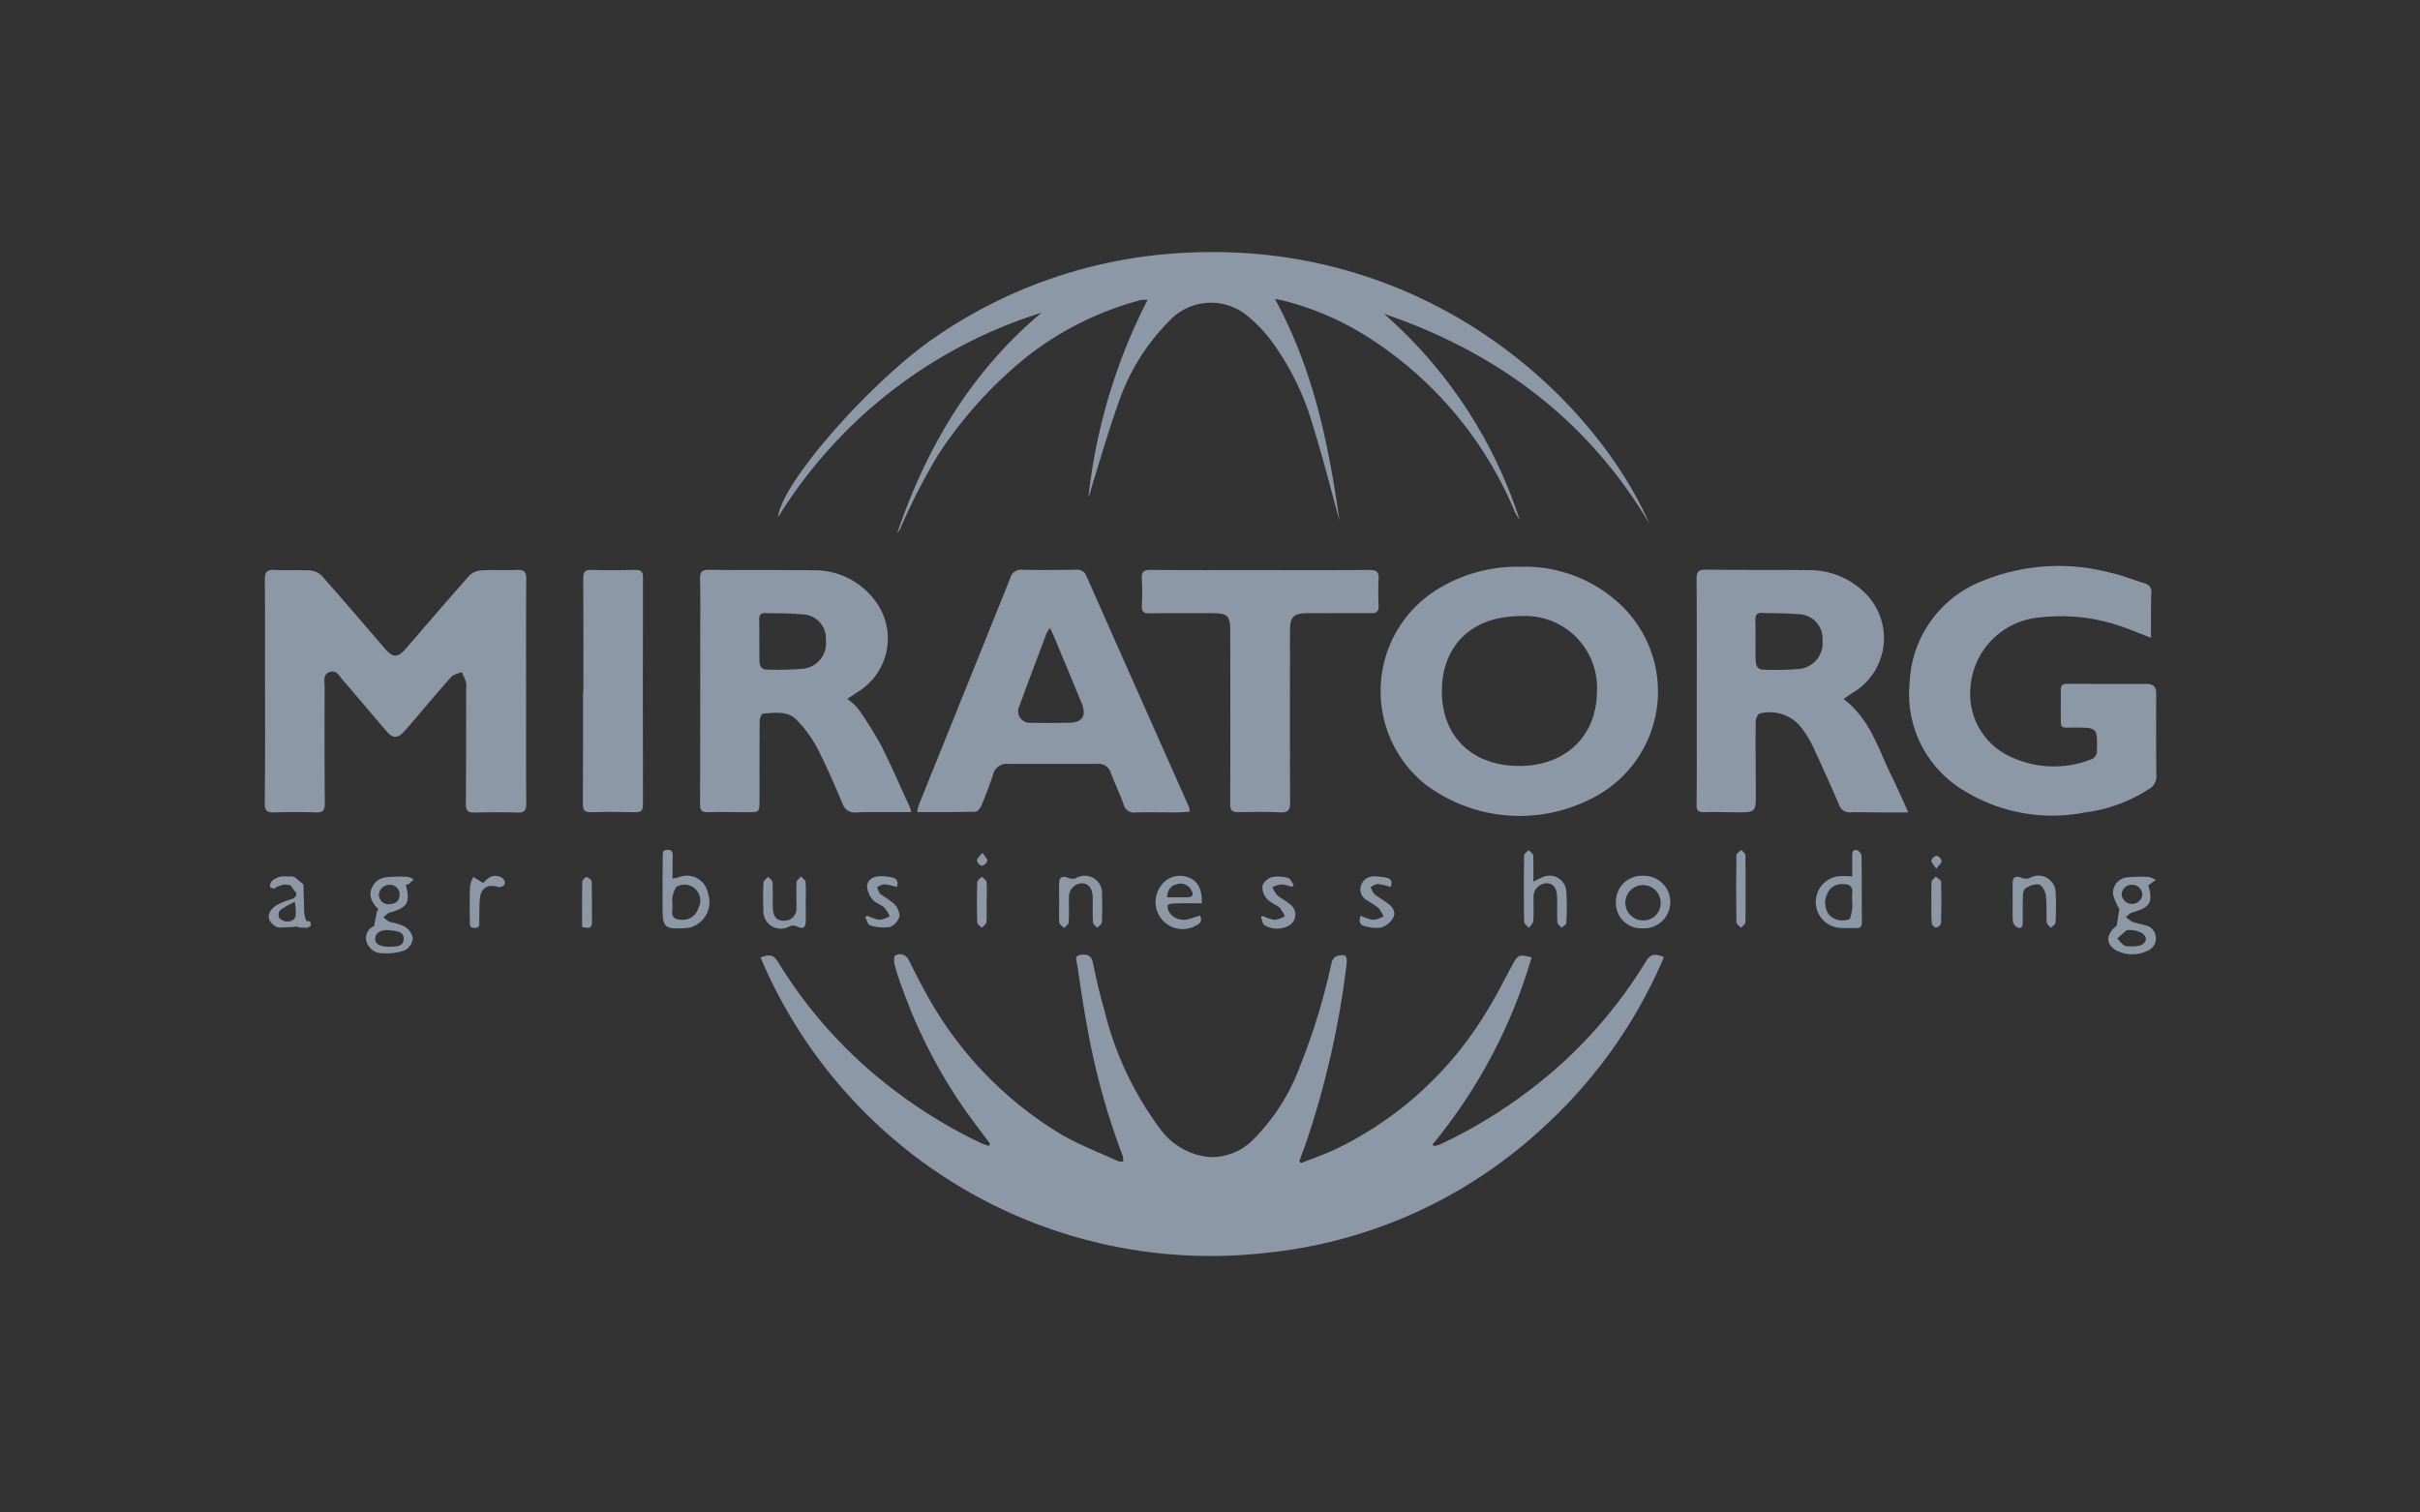<svg id="Компонент_296_2" data-name="Компонент 296 – 2" xmlns="http://www.w3.org/2000/svg" width="192" height="120" viewBox="0 0 192 120">
  <rect x="0" y="0" width="192" height="120" fill="#333333" stroke="none"/>
  <rect id="Прямоугольник_42" data-name="Прямоугольник 42" width="192" height="120" fill="#f4f5f7" opacity="0.004"/>
  <g id="miratorg" transform="translate(-65.1 -163.915)">
    <path id="Контур_4531" data-name="Контур 4531" d="M418.01,643.244c-.627-.853-1.279-1.681-1.894-2.546a40.96,40.96,0,0,1-5.1-9.87,18.384,18.384,0,0,1-.577-1.781c-.063-.238-.063-.69.038-.727a.748.748,0,0,1,1.066.326c.426.84.84,1.681,1.3,2.5a29.528,29.528,0,0,0,10.8,11.35c1.43.84,3.01,1.43,4.527,2.132a1.052,1.052,0,0,0,.4.025,1.733,1.733,0,0,0-.038-.451,56.214,56.214,0,0,1-2.809-10.184c-.314-1.655-.552-3.336-.8-5-.05-.288-.276-.69.3-.765.5-.063.815.05.941.627.263,1.242.539,2.483.9,3.712A26.024,26.024,0,0,0,431.455,642a5.467,5.467,0,0,0,3.938,2.3,4.619,4.619,0,0,0,3.461-1.354,16.11,16.11,0,0,0,3.75-5.869,50.325,50.325,0,0,0,2.5-8.2.794.794,0,0,1,.452-.539c.715-.163.828-.013.715.84a70.147,70.147,0,0,1-3.06,13.595c-.213.627-.439,1.242-.665,1.856.05.05.088.1.138.151.915-.364,1.844-.69,2.734-1.1a28.26,28.26,0,0,0,11.9-10.786c.79-1.254,1.455-2.583,2.157-3.888.4-.74.489-.8,1.5-.552a41.541,41.541,0,0,1-7.863,14.849c.038.038.063.088.1.125a2.551,2.551,0,0,0,.552-.151,39.486,39.486,0,0,0,9.607-6.4,37.01,37.01,0,0,0,6.672-8.1c.351-.577.715-.652,1.43-.339a38.8,38.8,0,0,1-9.82,13.733,37.868,37.868,0,0,1-21.772,9.732,38.773,38.773,0,0,1-40.082-23.44c.765-.288,1.053-.2,1.43.426a36.68,36.68,0,0,0,7.863,9.068,39.762,39.762,0,0,0,8.1,5.192c.226.113.477.176.715.276A1.26,1.26,0,0,0,418.01,643.244Z" transform="translate(-274.358 -388.585)" fill="#8d98a7"/>
    <path id="Контур_4532" data-name="Контур 4532" d="M431.794,188.729A37.811,37.811,0,0,0,410.9,204.945c.213-2.7,7.525-10.949,12.567-14.347a38.167,38.167,0,0,1,17.959-6.5c20.292-1.906,34.138,11.212,38.59,21.346-4.891-8.227-12.052-13.57-21.045-16.63a36.7,36.7,0,0,1,10.761,16.354,5.9,5.9,0,0,1-.364-.6,30.15,30.15,0,0,0-11.852-14.021,23.01,23.01,0,0,0-6.484-2.772c-.188-.05-.389-.075-.715-.138,3.048,5.581,4.264,11.526,5.117,17.583-.7-2.546-1.342-5.117-2.132-7.625a21.122,21.122,0,0,0-3.323-6.71A11.237,11.237,0,0,0,448.161,189a4.515,4.515,0,0,0-6.246.4,16.852,16.852,0,0,0-4.076,6.672c-.765,2.119-1.38,4.3-2.057,6.459a4.888,4.888,0,0,1-.263.828,45.08,45.08,0,0,1,4.691-15.652,2.966,2.966,0,0,0-.477,0,24.889,24.889,0,0,0-9.431,4.778,33.776,33.776,0,0,0-6.722,7.537,50.029,50.029,0,0,0-2.96,5.769,1.39,1.39,0,0,1-.263.4C422.676,199.4,426.213,193.407,431.794,188.729Z" transform="translate(-284.065)" fill="#8d98a7"/>
    <path id="Контур_4533" data-name="Контур 4533" d="M86.125,394.544c0-2.922.013-5.857-.013-8.779,0-.577.125-.828.765-.79.941.05,1.881-.013,2.822.038a1.471,1.471,0,0,1,.941.439c1.693,1.906,3.349,3.85,5,5.769.64.74,1.016.74,1.668-.013,1.668-1.931,3.323-3.863,5.017-5.769a1.461,1.461,0,0,1,.953-.426c.941-.063,1.881,0,2.822-.038.577-.025.765.151.752.74-.025,3.048-.013,6.1-.013,9.155,0,2.885-.013,5.769.013,8.654,0,.564-.176.727-.727.7-1.129-.038-2.257-.025-3.386,0-.514.013-.69-.163-.677-.69.025-3.048.013-6.1.025-9.155a1.672,1.672,0,0,0-.013-.5c-.088-.276-.226-.539-.339-.8-.288.125-.652.176-.84.389-1.028,1.154-2.019,2.333-3.022,3.512-.226.276-.464.539-.7.8-.514.564-.916.577-1.4,0-1.154-1.342-2.3-2.709-3.461-4.051-.276-.314-.489-.828-1.028-.665-.6.188-.426.74-.426,1.179-.013,3.1-.013,6.183.013,9.281,0,.514-.138.7-.665.69q-1.693-.056-3.386,0c-.539.013-.715-.163-.715-.715.038-2.985.025-5.97.025-8.955Z" transform="translate(0 -175.841)" fill="#8d98a7"/>
    <path id="Контур_4534" data-name="Контур 4534" d="M803.157,383a11.047,11.047,0,0,1,8.064,3.148,9.473,9.473,0,0,1-2.37,15.2,12.449,12.449,0,0,1-13.256-1.079,9.487,9.487,0,0,1,.615-15.263A12.016,12.016,0,0,1,803.157,383Zm-6.258,9.845c-.013,3.587,2.358,5.92,6.057,5.957s6.208-2.32,6.246-5.869a5.7,5.7,0,0,0-6.02-6.02C799.332,386.9,796.924,389.183,796.9,392.845Z" transform="translate(-617.403 -174.117)" fill="#8d98a7"/>
    <path id="Контур_4535" data-name="Контур 4535" d="M1145.663,388.328c-.891-.339-1.618-.652-2.358-.9a14.493,14.493,0,0,0-6.421-.715,6.009,6.009,0,0,0-5.556,5.731,5.448,5.448,0,0,0,3.236,5.343,8.039,8.039,0,0,0,6.283.213.709.709,0,0,0,.527-.74c.038-1.793.025-1.806-1.768-1.806-1.217,0-1.091.138-1.1-1.116-.012-.6.013-1.217,0-1.819-.012-.364.1-.539.5-.539,2.107.013,4.226.013,6.333.013.527,0,.74.251.74.778-.013,2.195-.013,4.39.012,6.584a1.14,1.14,0,0,1-.627,1,12.064,12.064,0,0,1-5.029,1.831,13.328,13.328,0,0,1-9.544-1.693,8.906,8.906,0,0,1-4.377-8.591,9.055,9.055,0,0,1,5.706-8.052,15.993,15.993,0,0,1,10.146-.7c.953.2,1.869.577,2.809.865a.673.673,0,0,1,.514.752C1145.65,385.932,1145.663,387.074,1145.663,388.328Z" transform="translate(-909.906 -173.814)" fill="#8d98a7"/>
    <path id="Контур_4536" data-name="Контур 4536" d="M373.171,395.146a4.581,4.581,0,0,1,.84.74,28.749,28.749,0,0,1,1.881,3.01c.8,1.58,1.5,3.223,2.245,4.828a4.155,4.155,0,0,1,.125.4h-1.217c-1.041,0-2.094-.013-3.135.025a.992.992,0,0,1-1.1-.677c-.64-1.5-1.279-3.01-2.032-4.452a9.366,9.366,0,0,0-1.655-2.245c-.715-.7-1.718-.527-2.634-.464-.1.013-.263.376-.263.589-.013,2.094-.013,4.176-.013,6.271,0,.966,0,.966-.991.966-1.028,0-2.044-.038-3.073,0-.489.013-.652-.138-.652-.64q.019-6.584.013-13.168c0-1.568.025-3.135-.013-4.7-.013-.527.125-.727.69-.727,2.734.038,5.481,0,8.215.038a5.979,5.979,0,0,1,4.841,2.232,4.965,4.965,0,0,1-1.179,7.387C373.785,394.745,373.509,394.921,373.171,395.146Zm-6.973-4.7h0c.013.564,0,1.129.013,1.693,0,.376.151.677.564.677a24.342,24.342,0,0,0,2.872-.063,2.031,2.031,0,0,0,1.831-2.283,1.9,1.9,0,0,0-1.931-2.032c-.953-.1-1.919-.075-2.872-.1-.351-.013-.489.151-.489.489C366.21,389.365,366.2,389.9,366.2,390.443Z" transform="translate(-240.856 -175.779)" fill="#8d98a7"/>
    <path id="Контур_4537" data-name="Контур 4537" d="M1003.558,395.055c2.145,1.63,2.784,4.051,3.85,6.2.439.878.815,1.768,1.292,2.809h-2.057c-.84,0-1.668-.038-2.508-.013a.866.866,0,0,1-.941-.627c-.665-1.53-1.354-3.06-2.057-4.578a8.082,8.082,0,0,0-.8-1.342,3.185,3.185,0,0,0-3.424-1.292c-.163.05-.326.4-.326.615-.013,1.881,0,3.762.013,5.644,0,1.58,0,1.593-1.593,1.58-.84,0-1.668-.038-2.508-.013-.477.013-.615-.15-.6-.615.025-2.157.013-4.3.013-6.459,0-3.8.013-7.613-.013-11.413,0-.552.125-.765.727-.753,2.721.038,5.43.013,8.152.038a6.28,6.28,0,0,1,4.427,1.756,5.029,5.029,0,0,1-.9,7.964C1004.072,394.7,1003.859,394.867,1003.558,395.055Zm-6.986-4.678h0c.013.539,0,1.091.013,1.63.013.389.15.727.6.727a22.53,22.53,0,0,0,2.759-.05,2.058,2.058,0,0,0,1.944-2.27,1.931,1.931,0,0,0-1.969-2.082c-.928-.088-1.881-.063-2.822-.1-.426-.025-.552.188-.539.577C996.585,389.324,996.573,389.851,996.573,390.377Z" transform="translate(-792.194 -175.688)" fill="#8d98a7"/>
    <path id="Контур_4538" data-name="Контур 4538" d="M520.547,404.084c-.364.025-.69.063-1.016.063-1.1,0-2.22-.025-3.323,0a.822.822,0,0,1-.928-.627c-.3-.84-.69-1.655-1.016-2.5a1.011,1.011,0,0,0-1.041-.727h-7.149a1.1,1.1,0,0,0-1.154.853c-.276.828-.589,1.655-.928,2.458-.088.2-.3.489-.464.489-1.518.038-3.035.025-4.628.025a4.344,4.344,0,0,1,.1-.5q3.649-9.03,7.287-18.072a.876.876,0,0,1,.966-.652c1.417.038,2.847.013,4.264,0a.737.737,0,0,1,.79.464q4.063,9.162,8.139,18.323C520.484,403.808,520.5,403.908,520.547,404.084Zm-11.112-14.573a3.142,3.142,0,0,0-.263.4c-.727,1.931-1.467,3.863-2.17,5.807a.918.918,0,0,0,.928,1.317c1,.025,2.007.013,3,0,1.066-.013,1.43-.552,1.016-1.543-.665-1.643-1.354-3.273-2.032-4.916C509.786,390.263,509.635,389.95,509.435,389.511Z" transform="translate(-361.029 -175.775)" fill="#8d98a7"/>
    <path id="Контур_4539" data-name="Контур 4539" d="M650.383,385.013c2.885,0,5.769.013,8.641-.013.539,0,.752.138.727.7a20.1,20.1,0,0,0,0,2.132c.025.477-.176.615-.627.6-1.605-.013-3.211,0-4.828,0-1.354,0-1.58.226-1.58,1.543,0,4.49-.013,8.98.013,13.469,0,.589-.138.815-.765.79-1.1-.05-2.22-.038-3.323-.013-.527.013-.665-.163-.665-.677.013-4.578.013-9.143,0-13.72,0-1.179-.213-1.392-1.38-1.392-1.668,0-3.336-.013-5.017.013-.451,0-.64-.125-.615-.6a20.164,20.164,0,0,0,0-2.132c-.038-.539.125-.715.69-.715,2.922.025,5.832.013,8.729.013Z" transform="translate(-485.272 -175.866)" fill="#8d98a7"/>
    <path id="Контур_4540" data-name="Контур 4540" d="M287.438,394.617c0-2.985.013-5.97-.013-8.955,0-.5.125-.7.665-.677,1.141.038,2.3.025,3.449,0,.452-.013.627.1.627.589q-.019,9.011,0,18.035c0,.464-.15.615-.615.6-1.166-.025-2.333-.038-3.512,0-.5.013-.64-.163-.64-.64q.019-4.477.013-8.955Z" transform="translate(-176.054 -175.852)" fill="#8d98a7"/>
    <path id="Контур_4541" data-name="Контур 4541" d="M153.306,579.708c.4,1.354.138,1.793-1.254,2.17-.188.05-.339.238-.514.364a1.919,1.919,0,0,0,.514.389,5.366,5.366,0,0,1,1.129.339,1.451,1.451,0,0,1,.69.9,1.225,1.225,0,0,1-.577.978,4.1,4.1,0,0,1-1.743.263,1.3,1.3,0,0,1-1.367-.978,1.023,1.023,0,0,1,.615-1.179c.1-.514.176-.89.251-1.279.038.013.075.013.113.025a.094.094,0,0,0-.013-.063c-.514-.527-.865-1.116-.464-1.844s1.1-.74,1.806-.753a8.92,8.92,0,0,1,1,.013,1.473,1.473,0,0,1,.451.213c-.138.113-.263.238-.4.351C153.456,579.657,153.394,579.67,153.306,579.708Zm-1.2,4.891c.364-.05,1,.05,1.041-.589s-.589-.652-1.041-.715c-.715-.1-1.2.176-1.217.64C150.86,584.373,151.236,584.6,152.1,584.6Zm-.05-4.916a.849.849,0,0,0-.878.778.758.758,0,0,0,.865.753c.489-.025.79-.276.778-.778A.749.749,0,0,0,152.052,579.682Z" transform="translate(-56.019 -345.566)" fill="#8d98a7"/>
    <path id="Контур_4542" data-name="Контур 4542" d="M1255.606,579.721c.389,1.367.138,1.768-1.254,2.145-.2.05-.351.238-.527.364a2.407,2.407,0,0,0,.514.389c.326.125.69.176,1.028.276a1.039,1.039,0,0,1,.84.966,1.06,1.06,0,0,1-.715,1.079,2.754,2.754,0,0,1-2.37-.025c-.928-.451-.89-1.342-.025-1.982l.213-1.317a4.759,4.759,0,0,1-.489-1.129,1.233,1.233,0,0,1,1.254-1.4,9.331,9.331,0,0,1,1.568-.025,1.749,1.749,0,0,1,.552.238c-.15.113-.3.213-.451.326A.558.558,0,0,1,1255.606,579.721Zm-1.3,3.549c-.238.013-.364-.025-.439.038-.251.2-.489.426-.727.64.226.2.426.539.677.589a2.853,2.853,0,0,0,1.217-.063.68.68,0,0,0,.389-.477.658.658,0,0,0-.351-.5A2.433,2.433,0,0,0,1254.3,583.271Zm.828-2.809a.8.8,0,0,0-.8-.778.785.785,0,0,0-.84.79.827.827,0,0,0,1.643-.013Z" transform="translate(-1020.062 -345.568)" fill="#8d98a7"/>
    <path id="Контур_4543" data-name="Контур 4543" d="M338.59,564.367a3.731,3.731,0,0,0,.477-.088,1.7,1.7,0,0,1,2.345,1.3,2.081,2.081,0,0,1-1.43,2.671,3.225,3.225,0,0,1-.5.063c-1.518.075-1.681-.088-1.681-1.58,0-1.354,0-2.721.013-4.076,0-.276-.038-.564.389-.564s.4.263.4.552C338.59,563.213,338.59,563.765,338.59,564.367Zm-.013,1.982a3.349,3.349,0,0,1,0,.5c-.1.627.238.8.79.79a1.249,1.249,0,0,0,1.267-.916,1.256,1.256,0,0,0-1.643-1.743c-.213.088-.314.514-.4.8A2.116,2.116,0,0,0,338.578,566.349Z" transform="translate(-220.133 -330.753)" fill="#8d98a7"/>
    <path id="Контур_4544" data-name="Контур 4544" d="M1070.275,564.266v-1.618c0-.276.038-.552.389-.464a.621.621,0,0,1,.351.451c.025,1.756.013,3.512.025,5.267,0,.364-.151.477-.489.464-.4-.013-.79.013-1.191-.013a2.058,2.058,0,0,1,.163-4.114C1069.71,564.229,1069.911,564.254,1070.275,564.266Zm0,2.057a6.343,6.343,0,0,1,0-.69c.075-.6-.238-.765-.765-.753a1.222,1.222,0,0,0-1.229.79,1.582,1.582,0,0,0,.176,1.656,1.485,1.485,0,0,0,1.568.339c.151-.038.188-.577.263-.9C1070.3,566.611,1070.275,566.461,1070.275,566.323Z" transform="translate(-858.221 -330.815)" fill="#8d98a7"/>
    <path id="Контур_4545" data-name="Контур 4545" d="M883.409,564.7c.326-.151.5-.251.69-.326a1.326,1.326,0,0,1,1.919,1.066,19.323,19.323,0,0,1,0,2.558c0,.125-.238.238-.376.364-.113-.138-.313-.263-.326-.4-.038-.665-.013-1.329-.025-2.007-.012-.727-.3-1.116-.815-1.116a1.056,1.056,0,0,0-1.053,1.129c-.012.627.025,1.254-.025,1.881-.013.176-.226.351-.351.527-.125-.163-.376-.326-.376-.489-.025-1.756-.025-3.512,0-5.255,0-.151.238-.288.364-.426.125.15.351.288.364.439C883.421,563.279,883.409,563.918,883.409,564.7Z" transform="translate(-696.651 -330.843)" fill="#8d98a7"/>
    <path id="Контур_4546" data-name="Контур 4546" d="M943.016,582.663a2.011,2.011,0,0,1-2.12-2.132,2.057,2.057,0,0,1,2.17-2.032,2.084,2.084,0,1,1-.05,4.164Zm1.43-2.057a1.4,1.4,0,1,0-1.4,1.43A1.356,1.356,0,0,0,944.445,580.606Z" transform="translate(-747.592 -345.098)" fill="#8d98a7"/>
    <path id="Контур_4547" data-name="Контур 4547" d="M653.748,580.731c-.752,0-1.48-.013-2.207.013-.176,0-.464.063-.489.138a.822.822,0,0,0,.125.564,1.351,1.351,0,0,0,1.543.527,8.085,8.085,0,0,0,.89-.276c.2.414.025.64-.326.8a2.144,2.144,0,0,1-2.922-2.922,1.858,1.858,0,0,1,2.17-.953C653.372,578.837,653.8,579.552,653.748,580.731ZM651,580.254h1.593c.489,0,.514-.251.314-.589a.948.948,0,0,0-1.116-.452C651.315,579.313,651.039,579.615,651,580.254Z" transform="translate(-493.303 -345.147)" fill="#8d98a7"/>
    <path id="Контур_4548" data-name="Контур 4548" d="M1191.856,580.662c0-.5-.013-1,0-1.505.012-.477.263-.6.69-.426a.908.908,0,0,0,.627.038,1.375,1.375,0,0,1,2.094,1.229,20.213,20.213,0,0,1-.013,2.308c-.013.138-.251.276-.376.4-.113-.151-.326-.3-.326-.451-.038-.7.025-1.43-.063-2.12-.038-.314-.288-.79-.539-.865a1.628,1.628,0,0,0-1.053.288c-.151.075-.226.389-.226.6-.025.69-.013,1.38-.013,2.069,0,.276-.038.564-.389.464a.665.665,0,0,1-.389-.464c-.05-.527-.025-1.053-.025-1.568Z" transform="translate(-967.073 -345.179)" fill="#8d98a7"/>
    <path id="Контур_4549" data-name="Контур 4549" d="M404.8,580.919c0,.527.013,1.041,0,1.568-.013.489-.251.6-.677.389a.77.77,0,0,0-.577-.038,1.384,1.384,0,0,1-2.107-1.279,21.351,21.351,0,0,1,.013-2.195c.013-.151.238-.288.364-.439.125.151.339.288.351.452.038.665,0,1.342.025,2.007.013.715.326,1.053.89,1.028a.956.956,0,0,0,.978-1.054c.013-.665-.025-1.342.013-2.007.013-.15.226-.3.351-.451.125.151.351.288.364.439.038.539.013,1.054.013,1.58Z" transform="translate(-275.773 -345.448)" fill="#8d98a7"/>
    <path id="Контур_4550" data-name="Контур 4550" d="M588.643,580.706c0-.5-.013-1,0-1.5.013-.477.263-.6.69-.426a.907.907,0,0,0,.627.038,1.373,1.373,0,0,1,2.082,1.3c.025.727.025,1.467-.013,2.195-.013.15-.238.3-.364.439-.125-.151-.339-.288-.339-.439-.038-.665-.013-1.342-.025-2.007-.013-.7-.351-1.091-.865-1.091a1.077,1.077,0,0,0-1.016,1.116c-.013.665.025,1.342-.025,2.007-.013.15-.238.288-.364.426-.125-.138-.364-.276-.376-.426C588.618,581.8,588.643,581.245,588.643,580.706Z" transform="translate(-439.51 -345.223)" fill="#8d98a7"/>
    <path id="Контур_4551" data-name="Контур 4551" d="M466.163,581.8a3.741,3.741,0,0,0,.978.326,2.075,2.075,0,0,0,.8-.288,2.69,2.69,0,0,0-.426-.677c-.276-.251-.69-.351-.916-.627a1.8,1.8,0,0,1-.451-1.066c.025-.514.477-.765.978-.8a3.682,3.682,0,0,1,1.041.113c.389.088.477.351.339.753a4.86,4.86,0,0,0-.966-.226,1.482,1.482,0,0,0-.6.226c.088.188.125.439.276.564a11.5,11.5,0,0,1,1.066.753,1.419,1.419,0,0,1,.439.991,1.3,1.3,0,0,1-.765.853,3.529,3.529,0,0,1-1.568-.125c-.176-.05-.263-.426-.389-.665A1.143,1.143,0,0,0,466.163,581.8Z" transform="translate(-332.255 -345.234)" fill="#8d98a7"/>
    <path id="Контур_4552" data-name="Контур 4552" d="M716.463,582.055a3.38,3.38,0,0,0,.928.314,2.453,2.453,0,0,0,.815-.288,3.054,3.054,0,0,0-.414-.677c-.314-.276-.752-.4-1.016-.715a1.414,1.414,0,0,1-.351-1.028,1.174,1.174,0,0,1,.765-.69,2.779,2.779,0,0,1,1.279.075c.188.05.3.364.439.552l-.151.151a3.228,3.228,0,0,0-.815-.2,2.665,2.665,0,0,0-.727.213,2.355,2.355,0,0,0,.364.627c.326.288.74.477,1.066.765a1,1,0,0,1-.2,1.706,1.95,1.95,0,0,1-1.856-.075c-.163-.088-.188-.426-.289-.652C716.35,582.1,716.4,582.08,716.463,582.055Z" transform="translate(-551.164 -345.468)" fill="#8d98a7"/>
    <path id="Контур_4553" data-name="Контур 4553" d="M781.233,579.7a5.491,5.491,0,0,0-1-.238c-.188-.013-.4.15-.589.238a2.075,2.075,0,0,0,.288.552c.339.276.727.489,1.079.752.389.276.665.7.426,1.129a1.735,1.735,0,0,1-.941.778,3.005,3.005,0,0,1-1.279-.1c-.451-.088-.527-.4-.364-.84a4.117,4.117,0,0,0,1,.339,2.413,2.413,0,0,0,.815-.276,2.76,2.76,0,0,0-.4-.677,9.29,9.29,0,0,0-.941-.615.99.99,0,0,1-.452-1.141,1.016,1.016,0,0,1,.978-.74,4.183,4.183,0,0,1,1.041.1C781.258,579.036,781.409,579.274,781.233,579.7Z" transform="translate(-605.801 -345.409)" fill="#8d98a7"/>
    <path id="Контур_4554" data-name="Контур 4554" d="M89.891,579.54l-.263.075c-.088.038-.176.063-.263.1l-.226.151c-.113-.025-.226-.063-.326-.088-.075-.514.3-.665.665-.815.088-.025.163-.038.251-.063h.8c.088.025.176.05.251.075l.665.552c.025.79.038,1.58.075,2.37a2.087,2.087,0,0,0,.176.539l.3.038c.013.113.025.226.038.351l-.025.013c-.088.05-.188.088-.276.138-.213-.013-.426-.025-.64-.025l-.113-.075a6.393,6.393,0,0,1-.69.05c-.351,0-.79.1-1.053-.063-.765-.477-.7-1.2.1-1.693a6.817,6.817,0,0,1,1.028-.426c.088-.025.176-.063.276-.088.075-.075.15-.138.226-.213,0-.075.013-.151.013-.226-.163-.213-.314-.414-.477-.627C90.217,579.565,90.054,579.552,89.891,579.54Zm.878,1.367a7.735,7.735,0,0,0-1.166.665.628.628,0,0,0-.088.6.955.955,0,0,0,.715.314C90.87,582.361,90.932,582.148,90.769,580.907Z" transform="translate(-2.274 -345.448)" fill="#8d98a7"/>
    <path id="Контур_4555" data-name="Контур 4555" d="M216.866,579.105c.075-.063.213-.213.376-.339a.932.932,0,0,1,1.217.013.477.477,0,0,1,.113.451.557.557,0,0,1-.477.2c-.878-.263-1.417.063-1.492.978-.05.539-.025,1.091-.05,1.63-.013.263.138.627-.351.64s-.376-.339-.389-.615c-.013-.9-.025-1.793.013-2.7a2.313,2.313,0,0,1,.263-.727C216.3,578.767,216.527,578.9,216.866,579.105Z" transform="translate(-113.434 -345.14)" fill="#8d98a7"/>
    <path id="Контур_4556" data-name="Контур 4556" d="M1017.7,565.273c0,.853.013,1.718-.013,2.571,0,.151-.226.288-.351.439-.125-.151-.364-.288-.364-.439-.025-1.781-.025-3.549,0-5.33,0-.138.251-.276.389-.414.113.138.326.276.326.414C1017.709,563.442,1017.7,564.357,1017.7,565.273Z" transform="translate(-814.108 -330.755)" fill="#8d98a7"/>
    <path id="Контур_4557" data-name="Контур 4557" d="M286.878,583.26c0-1.216-.013-2.408.013-3.6,0-.125.263-.376.339-.364.163.038.4.238.414.364.025,1.091.013,2.17.013,3.261C287.656,583.436,287.317,583.335,286.878,583.26Z" transform="translate(-175.595 -345.795)" fill="#8d98a7"/>
    <path id="Контур_4558" data-name="Контур 4558" d="M1140.443,581.107c0-.539-.025-1.079.013-1.618.012-.138.213-.263.339-.389.138.125.4.251.414.389.038,1.1.025,2.207,0,3.3,0,.125-.238.326-.376.339s-.364-.2-.364-.339C1140.418,582.235,1140.443,581.671,1140.443,581.107Z" transform="translate(-922.106 -345.623)" fill="#8d98a7"/>
    <path id="Контур_4559" data-name="Контур 4559" d="M537.443,581.144c0,.527.025,1.041-.013,1.568-.013.151-.238.288-.364.439-.125-.138-.364-.276-.364-.426q-.056-1.6,0-3.2c0-.151.238-.288.364-.426.125.138.364.276.376.426.038.539.013,1.079,0,1.618Z" transform="translate(-394.066 -345.623)" fill="#8d98a7"/>
    <path id="Контур_4560" data-name="Контур 4560" d="M1140.861,566.825c-.2-.314-.4-.5-.376-.652s.276-.389.427-.376a.607.607,0,0,1,.389.426C1141.3,566.361,1141.087,566.537,1140.861,566.825Z" transform="translate(-922.148 -333.988)" fill="#8d98a7"/>
    <path id="Контур_4561" data-name="Контур 4561" d="M537.123,563.9c.2.3.414.489.389.64a.58.58,0,0,1-.427.389c-.138,0-.376-.251-.389-.414S536.91,564.2,537.123,563.9Z" transform="translate(-394.085 -332.33)" fill="#8d98a7"/>
    <path id="Контур_4562" data-name="Контур 4562" d="M98.2,584c.163.013.326.025.489.025C98.526,584.025,98.363,584.013,98.2,584Z" transform="translate(-10.582 -349.909)" fill="#8d98a7"/>
    <path id="Контур_4563" data-name="Контур 4563" d="M112.9,610.338c.088-.05.188-.088.276-.138A2.848,2.848,0,0,1,112.9,610.338Z" transform="translate(-23.439 -372.823)" fill="#8d98a7"/>
    <path id="Контур_4564" data-name="Контур 4564" d="M102.176,592.8c-.088.025-.188.063-.276.088A1.779,1.779,0,0,1,102.176,592.8Z" transform="translate(-13.818 -357.605)" fill="#8d98a7"/>
    <path id="Контур_4565" data-name="Контур 4565" d="M105.813,589.2c0,.075-.013.151-.013.226A1.363,1.363,0,0,0,105.813,589.2Z" transform="translate(-17.229 -354.457)" fill="#8d98a7"/>
    <path id="Контур_4566" data-name="Контур 4566" d="M94,584.7c.088-.038.176-.063.263-.1C94.176,584.638,94.088,584.663,94,584.7Z" transform="translate(-6.909 -350.434)" fill="#8d98a7"/>
    <path id="Контур_4567" data-name="Контур 4567" d="M95.051,578.9c-.088.025-.163.038-.251.063C94.888,578.938,94.976,578.925,95.051,578.9Z" transform="translate(-7.609 -345.449)" fill="#8d98a7"/>
    <path id="Контур_4568" data-name="Контур 4568" d="M103.451,578.875c-.088-.025-.176-.05-.251-.075A.958.958,0,0,0,103.451,578.875Z" transform="translate(-14.955 -345.361)" fill="#8d98a7"/>
    <path id="Контур_4569" data-name="Контур 4569" d="M881.413,355.863l-.013-.063.038.013Z" transform="translate(-695.558 -150.328)" fill="#8d98a7"/>
    <path id="Контур_4570" data-name="Контур 4570" d="M106.9,610.5l.113.075A.438.438,0,0,1,106.9,610.5Z" transform="translate(-18.191 -373.085)" fill="#8d98a7"/>
  </g>
  <g id="miratorg-2" data-name="miratorg" transform="translate(-65.1 -163.915)" opacity="0">
    <path id="Контур_4531-2" data-name="Контур 4531" d="M418.01,643.244c-.627-.853-1.279-1.681-1.894-2.546a40.96,40.96,0,0,1-5.1-9.87,18.384,18.384,0,0,1-.577-1.781c-.063-.238-.063-.69.038-.727a.748.748,0,0,1,1.066.326c.426.84.84,1.681,1.3,2.5a29.528,29.528,0,0,0,10.8,11.35c1.43.84,3.01,1.43,4.527,2.132a1.052,1.052,0,0,0,.4.025,1.733,1.733,0,0,0-.038-.451,56.214,56.214,0,0,1-2.809-10.184c-.314-1.655-.552-3.336-.8-5-.05-.288-.276-.69.3-.765.5-.063.815.05.941.627.263,1.242.539,2.483.9,3.712A26.024,26.024,0,0,0,431.455,642a5.467,5.467,0,0,0,3.938,2.3,4.619,4.619,0,0,0,3.461-1.354,16.11,16.11,0,0,0,3.75-5.869,50.325,50.325,0,0,0,2.5-8.2.794.794,0,0,1,.452-.539c.715-.163.828-.013.715.84a70.147,70.147,0,0,1-3.06,13.595c-.213.627-.439,1.242-.665,1.856.05.05.088.1.138.151.915-.364,1.844-.69,2.734-1.1a28.26,28.26,0,0,0,11.9-10.786c.79-1.254,1.455-2.583,2.157-3.888.4-.74.489-.8,1.5-.552a41.541,41.541,0,0,1-7.863,14.849c.038.038.063.088.1.125a2.551,2.551,0,0,0,.552-.151,39.486,39.486,0,0,0,9.607-6.4,37.01,37.01,0,0,0,6.672-8.1c.351-.577.715-.652,1.43-.339a38.8,38.8,0,0,1-9.82,13.733,37.868,37.868,0,0,1-21.772,9.732,38.773,38.773,0,0,1-40.082-23.44c.765-.288,1.053-.2,1.43.426a36.68,36.68,0,0,0,7.863,9.068,39.762,39.762,0,0,0,8.1,5.192c.226.113.477.176.715.276A1.26,1.26,0,0,0,418.01,643.244Z" transform="translate(-274.358 -388.585)" fill="#908f94"/>
    <path id="Контур_4532-2" data-name="Контур 4532" d="M431.794,188.729A37.811,37.811,0,0,0,410.9,204.945c.213-2.7,7.525-10.949,12.567-14.347a38.167,38.167,0,0,1,17.959-6.5c20.292-1.906,34.138,11.212,38.59,21.346-4.891-8.227-12.052-13.57-21.045-16.63a36.7,36.7,0,0,1,10.761,16.354,5.9,5.9,0,0,1-.364-.6,30.15,30.15,0,0,0-11.852-14.021,23.01,23.01,0,0,0-6.484-2.772c-.188-.05-.389-.075-.715-.138,3.048,5.581,4.264,11.526,5.117,17.583-.7-2.546-1.342-5.117-2.132-7.625a21.122,21.122,0,0,0-3.323-6.71A11.237,11.237,0,0,0,448.161,189a4.515,4.515,0,0,0-6.246.4,16.852,16.852,0,0,0-4.076,6.672c-.765,2.119-1.38,4.3-2.057,6.459a4.888,4.888,0,0,1-.263.828,45.08,45.08,0,0,1,4.691-15.652,2.966,2.966,0,0,0-.477,0,24.889,24.889,0,0,0-9.431,4.778,33.776,33.776,0,0,0-6.722,7.537,50.029,50.029,0,0,0-2.96,5.769,1.39,1.39,0,0,1-.263.4C422.676,199.4,426.213,193.407,431.794,188.729Z" transform="translate(-284.065)" fill="#908f94"/>
    <path id="Контур_4533-2" data-name="Контур 4533" d="M86.125,394.544c0-2.922.013-5.857-.013-8.779,0-.577.125-.828.765-.79.941.05,1.881-.013,2.822.038a1.471,1.471,0,0,1,.941.439c1.693,1.906,3.349,3.85,5,5.769.64.74,1.016.74,1.668-.013,1.668-1.931,3.323-3.863,5.017-5.769a1.461,1.461,0,0,1,.953-.426c.941-.063,1.881,0,2.822-.038.577-.025.765.151.752.74-.025,3.048-.013,6.1-.013,9.155,0,2.885-.013,5.769.013,8.654,0,.564-.176.727-.727.7-1.129-.038-2.257-.025-3.386,0-.514.013-.69-.163-.677-.69.025-3.048.013-6.1.025-9.155a1.672,1.672,0,0,0-.013-.5c-.088-.276-.226-.539-.339-.8-.288.125-.652.176-.84.389-1.028,1.154-2.019,2.333-3.022,3.512-.226.276-.464.539-.7.8-.514.564-.916.577-1.4,0-1.154-1.342-2.3-2.709-3.461-4.051-.276-.314-.489-.828-1.028-.665-.6.188-.426.74-.426,1.179-.013,3.1-.013,6.183.013,9.281,0,.514-.138.7-.665.69q-1.693-.056-3.386,0c-.539.013-.715-.163-.715-.715.038-2.985.025-5.97.025-8.955Z" transform="translate(0 -175.841)" fill="#cc1344"/>
    <path id="Контур_4534-2" data-name="Контур 4534" d="M803.157,383a11.047,11.047,0,0,1,8.064,3.148,9.473,9.473,0,0,1-2.37,15.2,12.449,12.449,0,0,1-13.256-1.079,9.487,9.487,0,0,1,.615-15.263A12.016,12.016,0,0,1,803.157,383Zm-6.258,9.845c-.013,3.587,2.358,5.92,6.057,5.957s6.208-2.32,6.246-5.869a5.7,5.7,0,0,0-6.02-6.02C799.332,386.9,796.924,389.183,796.9,392.845Z" transform="translate(-617.403 -174.117)" fill="#cc1344"/>
    <path id="Контур_4535-2" data-name="Контур 4535" d="M1145.663,388.328c-.891-.339-1.618-.652-2.358-.9a14.493,14.493,0,0,0-6.421-.715,6.009,6.009,0,0,0-5.556,5.731,5.448,5.448,0,0,0,3.236,5.343,8.039,8.039,0,0,0,6.283.213.709.709,0,0,0,.527-.74c.038-1.793.025-1.806-1.768-1.806-1.217,0-1.091.138-1.1-1.116-.012-.6.013-1.217,0-1.819-.012-.364.1-.539.5-.539,2.107.013,4.226.013,6.333.013.527,0,.74.251.74.778-.013,2.195-.013,4.39.012,6.584a1.14,1.14,0,0,1-.627,1,12.064,12.064,0,0,1-5.029,1.831,13.328,13.328,0,0,1-9.544-1.693,8.906,8.906,0,0,1-4.377-8.591,9.055,9.055,0,0,1,5.706-8.052,15.993,15.993,0,0,1,10.146-.7c.953.2,1.869.577,2.809.865a.673.673,0,0,1,.514.752C1145.65,385.932,1145.663,387.074,1145.663,388.328Z" transform="translate(-909.906 -173.814)" fill="#cc1344"/>
    <path id="Контур_4536-2" data-name="Контур 4536" d="M373.171,395.146a4.581,4.581,0,0,1,.84.74,28.749,28.749,0,0,1,1.881,3.01c.8,1.58,1.5,3.223,2.245,4.828a4.155,4.155,0,0,1,.125.4h-1.217c-1.041,0-2.094-.013-3.135.025a.992.992,0,0,1-1.1-.677c-.64-1.5-1.279-3.01-2.032-4.452a9.366,9.366,0,0,0-1.655-2.245c-.715-.7-1.718-.527-2.634-.464-.1.013-.263.376-.263.589-.013,2.094-.013,4.176-.013,6.271,0,.966,0,.966-.991.966-1.028,0-2.044-.038-3.073,0-.489.013-.652-.138-.652-.64q.019-6.584.013-13.168c0-1.568.025-3.135-.013-4.7-.013-.527.125-.727.69-.727,2.734.038,5.481,0,8.215.038a5.979,5.979,0,0,1,4.841,2.232,4.965,4.965,0,0,1-1.179,7.387C373.785,394.745,373.509,394.921,373.171,395.146Zm-6.973-4.7h0c.013.564,0,1.129.013,1.693,0,.376.151.677.564.677a24.342,24.342,0,0,0,2.872-.063,2.031,2.031,0,0,0,1.831-2.283,1.9,1.9,0,0,0-1.931-2.032c-.953-.1-1.919-.075-2.872-.1-.351-.013-.489.151-.489.489C366.21,389.365,366.2,389.9,366.2,390.443Z" transform="translate(-240.856 -175.779)" fill="#cc1344"/>
    <path id="Контур_4537-2" data-name="Контур 4537" d="M1003.558,395.055c2.145,1.63,2.784,4.051,3.85,6.2.439.878.815,1.768,1.292,2.809h-2.057c-.84,0-1.668-.038-2.508-.013a.866.866,0,0,1-.941-.627c-.665-1.53-1.354-3.06-2.057-4.578a8.082,8.082,0,0,0-.8-1.342,3.185,3.185,0,0,0-3.424-1.292c-.163.05-.326.4-.326.615-.013,1.881,0,3.762.013,5.644,0,1.58,0,1.593-1.593,1.58-.84,0-1.668-.038-2.508-.013-.477.013-.615-.15-.6-.615.025-2.157.013-4.3.013-6.459,0-3.8.013-7.613-.013-11.413,0-.552.125-.765.727-.753,2.721.038,5.43.013,8.152.038a6.28,6.28,0,0,1,4.427,1.756,5.029,5.029,0,0,1-.9,7.964C1004.072,394.7,1003.859,394.867,1003.558,395.055Zm-6.986-4.678h0c.013.539,0,1.091.013,1.63.013.389.15.727.6.727a22.53,22.53,0,0,0,2.759-.05,2.058,2.058,0,0,0,1.944-2.27,1.931,1.931,0,0,0-1.969-2.082c-.928-.088-1.881-.063-2.822-.1-.426-.025-.552.188-.539.577C996.585,389.324,996.573,389.851,996.573,390.377Z" transform="translate(-792.194 -175.688)" fill="#cc1344"/>
    <path id="Контур_4538-2" data-name="Контур 4538" d="M520.547,404.084c-.364.025-.69.063-1.016.063-1.1,0-2.22-.025-3.323,0a.822.822,0,0,1-.928-.627c-.3-.84-.69-1.655-1.016-2.5a1.011,1.011,0,0,0-1.041-.727h-7.149a1.1,1.1,0,0,0-1.154.853c-.276.828-.589,1.655-.928,2.458-.088.2-.3.489-.464.489-1.518.038-3.035.025-4.628.025a4.344,4.344,0,0,1,.1-.5q3.649-9.03,7.287-18.072a.876.876,0,0,1,.966-.652c1.417.038,2.847.013,4.264,0a.737.737,0,0,1,.79.464q4.063,9.162,8.139,18.323C520.484,403.808,520.5,403.908,520.547,404.084Zm-11.112-14.573a3.142,3.142,0,0,0-.263.4c-.727,1.931-1.467,3.863-2.17,5.807a.918.918,0,0,0,.928,1.317c1,.025,2.007.013,3,0,1.066-.013,1.43-.552,1.016-1.543-.665-1.643-1.354-3.273-2.032-4.916C509.786,390.263,509.635,389.95,509.435,389.511Z" transform="translate(-361.029 -175.775)" fill="#cc1344"/>
    <path id="Контур_4539-2" data-name="Контур 4539" d="M650.383,385.013c2.885,0,5.769.013,8.641-.013.539,0,.752.138.727.7a20.1,20.1,0,0,0,0,2.132c.025.477-.176.615-.627.6-1.605-.013-3.211,0-4.828,0-1.354,0-1.58.226-1.58,1.543,0,4.49-.013,8.98.013,13.469,0,.589-.138.815-.765.79-1.1-.05-2.22-.038-3.323-.013-.527.013-.665-.163-.665-.677.013-4.578.013-9.143,0-13.72,0-1.179-.213-1.392-1.38-1.392-1.668,0-3.336-.013-5.017.013-.451,0-.64-.125-.615-.6a20.164,20.164,0,0,0,0-2.132c-.038-.539.125-.715.69-.715,2.922.025,5.832.013,8.729.013Z" transform="translate(-485.272 -175.866)" fill="#cc1344"/>
    <path id="Контур_4540-2" data-name="Контур 4540" d="M287.438,394.617c0-2.985.013-5.97-.013-8.955,0-.5.125-.7.665-.677,1.141.038,2.3.025,3.449,0,.452-.013.627.1.627.589q-.019,9.011,0,18.035c0,.464-.15.615-.615.6-1.166-.025-2.333-.038-3.512,0-.5.013-.64-.163-.64-.64q.019-4.477.013-8.955Z" transform="translate(-176.054 -175.852)" fill="#cc1344"/>
    <path id="Контур_4541-2" data-name="Контур 4541" d="M153.306,579.708c.4,1.354.138,1.793-1.254,2.17-.188.05-.339.238-.514.364a1.919,1.919,0,0,0,.514.389,5.366,5.366,0,0,1,1.129.339,1.451,1.451,0,0,1,.69.9,1.225,1.225,0,0,1-.577.978,4.1,4.1,0,0,1-1.743.263,1.3,1.3,0,0,1-1.367-.978,1.023,1.023,0,0,1,.615-1.179c.1-.514.176-.89.251-1.279.038.013.075.013.113.025a.094.094,0,0,0-.013-.063c-.514-.527-.865-1.116-.464-1.844s1.1-.74,1.806-.753a8.92,8.92,0,0,1,1,.013,1.473,1.473,0,0,1,.451.213c-.138.113-.263.238-.4.351C153.456,579.657,153.394,579.67,153.306,579.708Zm-1.2,4.891c.364-.05,1,.05,1.041-.589s-.589-.652-1.041-.715c-.715-.1-1.2.176-1.217.64C150.86,584.373,151.236,584.6,152.1,584.6Zm-.05-4.916a.849.849,0,0,0-.878.778.758.758,0,0,0,.865.753c.489-.025.79-.276.778-.778A.749.749,0,0,0,152.052,579.682Z" transform="translate(-56.019 -345.566)" fill="#cc1344"/>
    <path id="Контур_4542-2" data-name="Контур 4542" d="M1255.606,579.721c.389,1.367.138,1.768-1.254,2.145-.2.05-.351.238-.527.364a2.407,2.407,0,0,0,.514.389c.326.125.69.176,1.028.276a1.039,1.039,0,0,1,.84.966,1.06,1.06,0,0,1-.715,1.079,2.754,2.754,0,0,1-2.37-.025c-.928-.451-.89-1.342-.025-1.982l.213-1.317a4.759,4.759,0,0,1-.489-1.129,1.233,1.233,0,0,1,1.254-1.4,9.331,9.331,0,0,1,1.568-.025,1.749,1.749,0,0,1,.552.238c-.15.113-.3.213-.451.326A.558.558,0,0,1,1255.606,579.721Zm-1.3,3.549c-.238.013-.364-.025-.439.038-.251.2-.489.426-.727.64.226.2.426.539.677.589a2.853,2.853,0,0,0,1.217-.063.68.68,0,0,0,.389-.477.658.658,0,0,0-.351-.5A2.433,2.433,0,0,0,1254.3,583.271Zm.828-2.809a.8.8,0,0,0-.8-.778.785.785,0,0,0-.84.79.827.827,0,0,0,1.643-.013Z" transform="translate(-1020.062 -345.568)" fill="#cc1344"/>
    <path id="Контур_4543-2" data-name="Контур 4543" d="M338.59,564.367a3.731,3.731,0,0,0,.477-.088,1.7,1.7,0,0,1,2.345,1.3,2.081,2.081,0,0,1-1.43,2.671,3.225,3.225,0,0,1-.5.063c-1.518.075-1.681-.088-1.681-1.58,0-1.354,0-2.721.013-4.076,0-.276-.038-.564.389-.564s.4.263.4.552C338.59,563.213,338.59,563.765,338.59,564.367Zm-.013,1.982a3.349,3.349,0,0,1,0,.5c-.1.627.238.8.79.79a1.249,1.249,0,0,0,1.267-.916,1.256,1.256,0,0,0-1.643-1.743c-.213.088-.314.514-.4.8A2.116,2.116,0,0,0,338.578,566.349Z" transform="translate(-220.133 -330.753)" fill="#cc1344"/>
    <path id="Контур_4544-2" data-name="Контур 4544" d="M1070.275,564.266v-1.618c0-.276.038-.552.389-.464a.621.621,0,0,1,.351.451c.025,1.756.013,3.512.025,5.267,0,.364-.151.477-.489.464-.4-.013-.79.013-1.191-.013a2.058,2.058,0,0,1,.163-4.114C1069.71,564.229,1069.911,564.254,1070.275,564.266Zm0,2.057a6.343,6.343,0,0,1,0-.69c.075-.6-.238-.765-.765-.753a1.222,1.222,0,0,0-1.229.79,1.582,1.582,0,0,0,.176,1.656,1.485,1.485,0,0,0,1.568.339c.151-.038.188-.577.263-.9C1070.3,566.611,1070.275,566.461,1070.275,566.323Z" transform="translate(-858.221 -330.815)" fill="#cc1344"/>
    <path id="Контур_4545-2" data-name="Контур 4545" d="M883.409,564.7c.326-.151.5-.251.69-.326a1.326,1.326,0,0,1,1.919,1.066,19.323,19.323,0,0,1,0,2.558c0,.125-.238.238-.376.364-.113-.138-.313-.263-.326-.4-.038-.665-.013-1.329-.025-2.007-.012-.727-.3-1.116-.815-1.116a1.056,1.056,0,0,0-1.053,1.129c-.012.627.025,1.254-.025,1.881-.013.176-.226.351-.351.527-.125-.163-.376-.326-.376-.489-.025-1.756-.025-3.512,0-5.255,0-.151.238-.288.364-.426.125.15.351.288.364.439C883.421,563.279,883.409,563.918,883.409,564.7Z" transform="translate(-696.651 -330.843)" fill="#cc1344"/>
    <path id="Контур_4546-2" data-name="Контур 4546" d="M943.016,582.663a2.011,2.011,0,0,1-2.12-2.132,2.057,2.057,0,0,1,2.17-2.032,2.084,2.084,0,1,1-.05,4.164Zm1.43-2.057a1.4,1.4,0,1,0-1.4,1.43A1.356,1.356,0,0,0,944.445,580.606Z" transform="translate(-747.592 -345.098)" fill="#cc1344"/>
    <path id="Контур_4547-2" data-name="Контур 4547" d="M653.748,580.731c-.752,0-1.48-.013-2.207.013-.176,0-.464.063-.489.138a.822.822,0,0,0,.125.564,1.351,1.351,0,0,0,1.543.527,8.085,8.085,0,0,0,.89-.276c.2.414.025.64-.326.8a2.144,2.144,0,0,1-2.922-2.922,1.858,1.858,0,0,1,2.17-.953C653.372,578.837,653.8,579.552,653.748,580.731ZM651,580.254h1.593c.489,0,.514-.251.314-.589a.948.948,0,0,0-1.116-.452C651.315,579.313,651.039,579.615,651,580.254Z" transform="translate(-493.303 -345.147)" fill="#cc1344"/>
    <path id="Контур_4548-2" data-name="Контур 4548" d="M1191.856,580.662c0-.5-.013-1,0-1.505.012-.477.263-.6.69-.426a.908.908,0,0,0,.627.038,1.375,1.375,0,0,1,2.094,1.229,20.213,20.213,0,0,1-.013,2.308c-.013.138-.251.276-.376.4-.113-.151-.326-.3-.326-.451-.038-.7.025-1.43-.063-2.12-.038-.314-.288-.79-.539-.865a1.628,1.628,0,0,0-1.053.288c-.151.075-.226.389-.226.6-.025.69-.013,1.38-.013,2.069,0,.276-.038.564-.389.464a.665.665,0,0,1-.389-.464c-.05-.527-.025-1.053-.025-1.568Z" transform="translate(-967.073 -345.179)" fill="#cc1344"/>
    <path id="Контур_4549-2" data-name="Контур 4549" d="M404.8,580.919c0,.527.013,1.041,0,1.568-.013.489-.251.6-.677.389a.77.77,0,0,0-.577-.038,1.384,1.384,0,0,1-2.107-1.279,21.351,21.351,0,0,1,.013-2.195c.013-.151.238-.288.364-.439.125.151.339.288.351.452.038.665,0,1.342.025,2.007.013.715.326,1.053.89,1.028a.956.956,0,0,0,.978-1.054c.013-.665-.025-1.342.013-2.007.013-.15.226-.3.351-.451.125.151.351.288.364.439.038.539.013,1.054.013,1.58Z" transform="translate(-275.773 -345.448)" fill="#cc1344"/>
    <path id="Контур_4550-2" data-name="Контур 4550" d="M588.643,580.706c0-.5-.013-1,0-1.5.013-.477.263-.6.69-.426a.907.907,0,0,0,.627.038,1.373,1.373,0,0,1,2.082,1.3c.025.727.025,1.467-.013,2.195-.013.15-.238.3-.364.439-.125-.151-.339-.288-.339-.439-.038-.665-.013-1.342-.025-2.007-.013-.7-.351-1.091-.865-1.091a1.077,1.077,0,0,0-1.016,1.116c-.013.665.025,1.342-.025,2.007-.013.15-.238.288-.364.426-.125-.138-.364-.276-.376-.426C588.618,581.8,588.643,581.245,588.643,580.706Z" transform="translate(-439.51 -345.223)" fill="#cc1344"/>
    <path id="Контур_4551-2" data-name="Контур 4551" d="M466.163,581.8a3.741,3.741,0,0,0,.978.326,2.075,2.075,0,0,0,.8-.288,2.69,2.69,0,0,0-.426-.677c-.276-.251-.69-.351-.916-.627a1.8,1.8,0,0,1-.451-1.066c.025-.514.477-.765.978-.8a3.682,3.682,0,0,1,1.041.113c.389.088.477.351.339.753a4.86,4.86,0,0,0-.966-.226,1.482,1.482,0,0,0-.6.226c.088.188.125.439.276.564a11.5,11.5,0,0,1,1.066.753,1.419,1.419,0,0,1,.439.991,1.3,1.3,0,0,1-.765.853,3.529,3.529,0,0,1-1.568-.125c-.176-.05-.263-.426-.389-.665A1.143,1.143,0,0,0,466.163,581.8Z" transform="translate(-332.255 -345.234)" fill="#cc1344"/>
    <path id="Контур_4552-2" data-name="Контур 4552" d="M716.463,582.055a3.38,3.38,0,0,0,.928.314,2.453,2.453,0,0,0,.815-.288,3.054,3.054,0,0,0-.414-.677c-.314-.276-.752-.4-1.016-.715a1.414,1.414,0,0,1-.351-1.028,1.174,1.174,0,0,1,.765-.69,2.779,2.779,0,0,1,1.279.075c.188.05.3.364.439.552l-.151.151a3.228,3.228,0,0,0-.815-.2,2.665,2.665,0,0,0-.727.213,2.355,2.355,0,0,0,.364.627c.326.288.74.477,1.066.765a1,1,0,0,1-.2,1.706,1.95,1.95,0,0,1-1.856-.075c-.163-.088-.188-.426-.289-.652C716.35,582.1,716.4,582.08,716.463,582.055Z" transform="translate(-551.164 -345.468)" fill="#cc1344"/>
    <path id="Контур_4553-2" data-name="Контур 4553" d="M781.233,579.7a5.491,5.491,0,0,0-1-.238c-.188-.013-.4.15-.589.238a2.075,2.075,0,0,0,.288.552c.339.276.727.489,1.079.752.389.276.665.7.426,1.129a1.735,1.735,0,0,1-.941.778,3.005,3.005,0,0,1-1.279-.1c-.451-.088-.527-.4-.364-.84a4.117,4.117,0,0,0,1,.339,2.413,2.413,0,0,0,.815-.276,2.76,2.76,0,0,0-.4-.677,9.29,9.29,0,0,0-.941-.615.99.99,0,0,1-.452-1.141,1.016,1.016,0,0,1,.978-.74,4.183,4.183,0,0,1,1.041.1C781.258,579.036,781.409,579.274,781.233,579.7Z" transform="translate(-605.801 -345.409)" fill="#cc1344"/>
    <path id="Контур_4554-2" data-name="Контур 4554" d="M89.891,579.54l-.263.075c-.088.038-.176.063-.263.1l-.226.151c-.113-.025-.226-.063-.326-.088-.075-.514.3-.665.665-.815.088-.025.163-.038.251-.063h.8c.088.025.176.05.251.075l.665.552c.025.79.038,1.58.075,2.37a2.087,2.087,0,0,0,.176.539l.3.038c.013.113.025.226.038.351l-.025.013c-.088.05-.188.088-.276.138-.213-.013-.426-.025-.64-.025l-.113-.075a6.393,6.393,0,0,1-.69.05c-.351,0-.79.1-1.053-.063-.765-.477-.7-1.2.1-1.693a6.817,6.817,0,0,1,1.028-.426c.088-.025.176-.063.276-.088.075-.075.15-.138.226-.213,0-.075.013-.151.013-.226-.163-.213-.314-.414-.477-.627C90.217,579.565,90.054,579.552,89.891,579.54Zm.878,1.367a7.735,7.735,0,0,0-1.166.665.628.628,0,0,0-.088.6.955.955,0,0,0,.715.314C90.87,582.361,90.932,582.148,90.769,580.907Z" transform="translate(-2.274 -345.448)" fill="#cc1344"/>
    <path id="Контур_4555-2" data-name="Контур 4555" d="M216.866,579.105c.075-.063.213-.213.376-.339a.932.932,0,0,1,1.217.013.477.477,0,0,1,.113.451.557.557,0,0,1-.477.2c-.878-.263-1.417.063-1.492.978-.05.539-.025,1.091-.05,1.63-.013.263.138.627-.351.64s-.376-.339-.389-.615c-.013-.9-.025-1.793.013-2.7a2.313,2.313,0,0,1,.263-.727C216.3,578.767,216.527,578.9,216.866,579.105Z" transform="translate(-113.434 -345.14)" fill="#cc1344"/>
    <path id="Контур_4556-2" data-name="Контур 4556" d="M1017.7,565.273c0,.853.013,1.718-.013,2.571,0,.151-.226.288-.351.439-.125-.151-.364-.288-.364-.439-.025-1.781-.025-3.549,0-5.33,0-.138.251-.276.389-.414.113.138.326.276.326.414C1017.709,563.442,1017.7,564.357,1017.7,565.273Z" transform="translate(-814.108 -330.755)" fill="#cc1344"/>
    <path id="Контур_4557-2" data-name="Контур 4557" d="M286.878,583.26c0-1.216-.013-2.408.013-3.6,0-.125.263-.376.339-.364.163.038.4.238.414.364.025,1.091.013,2.17.013,3.261C287.656,583.436,287.317,583.335,286.878,583.26Z" transform="translate(-175.595 -345.795)" fill="#cc1344"/>
    <path id="Контур_4558-2" data-name="Контур 4558" d="M1140.443,581.107c0-.539-.025-1.079.013-1.618.012-.138.213-.263.339-.389.138.125.4.251.414.389.038,1.1.025,2.207,0,3.3,0,.125-.238.326-.376.339s-.364-.2-.364-.339C1140.418,582.235,1140.443,581.671,1140.443,581.107Z" transform="translate(-922.106 -345.623)" fill="#cc1344"/>
    <path id="Контур_4559-2" data-name="Контур 4559" d="M537.443,581.144c0,.527.025,1.041-.013,1.568-.013.151-.238.288-.364.439-.125-.138-.364-.276-.364-.426q-.056-1.6,0-3.2c0-.151.238-.288.364-.426.125.138.364.276.376.426.038.539.013,1.079,0,1.618Z" transform="translate(-394.066 -345.623)" fill="#cc1344"/>
    <path id="Контур_4560-2" data-name="Контур 4560" d="M1140.861,566.825c-.2-.314-.4-.5-.376-.652s.276-.389.427-.376a.607.607,0,0,1,.389.426C1141.3,566.361,1141.087,566.537,1140.861,566.825Z" transform="translate(-922.148 -333.988)" fill="#cc1344"/>
    <path id="Контур_4561-2" data-name="Контур 4561" d="M537.123,563.9c.2.3.414.489.389.64a.58.58,0,0,1-.427.389c-.138,0-.376-.251-.389-.414S536.91,564.2,537.123,563.9Z" transform="translate(-394.085 -332.33)" fill="#cc1344"/>
    <path id="Контур_4562-2" data-name="Контур 4562" d="M98.2,584c.163.013.326.025.489.025C98.526,584.025,98.363,584.013,98.2,584Z" transform="translate(-10.582 -349.909)" fill="#908f94"/>
    <path id="Контур_4563-2" data-name="Контур 4563" d="M112.9,610.338c.088-.05.188-.088.276-.138A2.848,2.848,0,0,1,112.9,610.338Z" transform="translate(-23.439 -372.823)" fill="#908f94"/>
    <path id="Контур_4564-2" data-name="Контур 4564" d="M102.176,592.8c-.088.025-.188.063-.276.088A1.779,1.779,0,0,1,102.176,592.8Z" transform="translate(-13.818 -357.605)" fill="#908f94"/>
    <path id="Контур_4565-2" data-name="Контур 4565" d="M105.813,589.2c0,.075-.013.151-.013.226A1.363,1.363,0,0,0,105.813,589.2Z" transform="translate(-17.229 -354.457)" fill="#908f94"/>
    <path id="Контур_4566-2" data-name="Контур 4566" d="M94,584.7c.088-.038.176-.063.263-.1C94.176,584.638,94.088,584.663,94,584.7Z" transform="translate(-6.909 -350.434)" fill="#908f94"/>
    <path id="Контур_4567-2" data-name="Контур 4567" d="M95.051,578.9c-.088.025-.163.038-.251.063C94.888,578.938,94.976,578.925,95.051,578.9Z" transform="translate(-7.609 -345.449)" fill="#908f94"/>
    <path id="Контур_4568-2" data-name="Контур 4568" d="M103.451,578.875c-.088-.025-.176-.05-.251-.075A.958.958,0,0,0,103.451,578.875Z" transform="translate(-14.955 -345.361)" fill="#908f94"/>
    <path id="Контур_4569-2" data-name="Контур 4569" d="M881.413,355.863l-.013-.063.038.013Z" transform="translate(-695.558 -150.328)" fill="#908f94"/>
    <path id="Контур_4570-2" data-name="Контур 4570" d="M106.9,610.5l.113.075A.438.438,0,0,1,106.9,610.5Z" transform="translate(-18.191 -373.085)" fill="#908f94"/>
  </g>
</svg>
